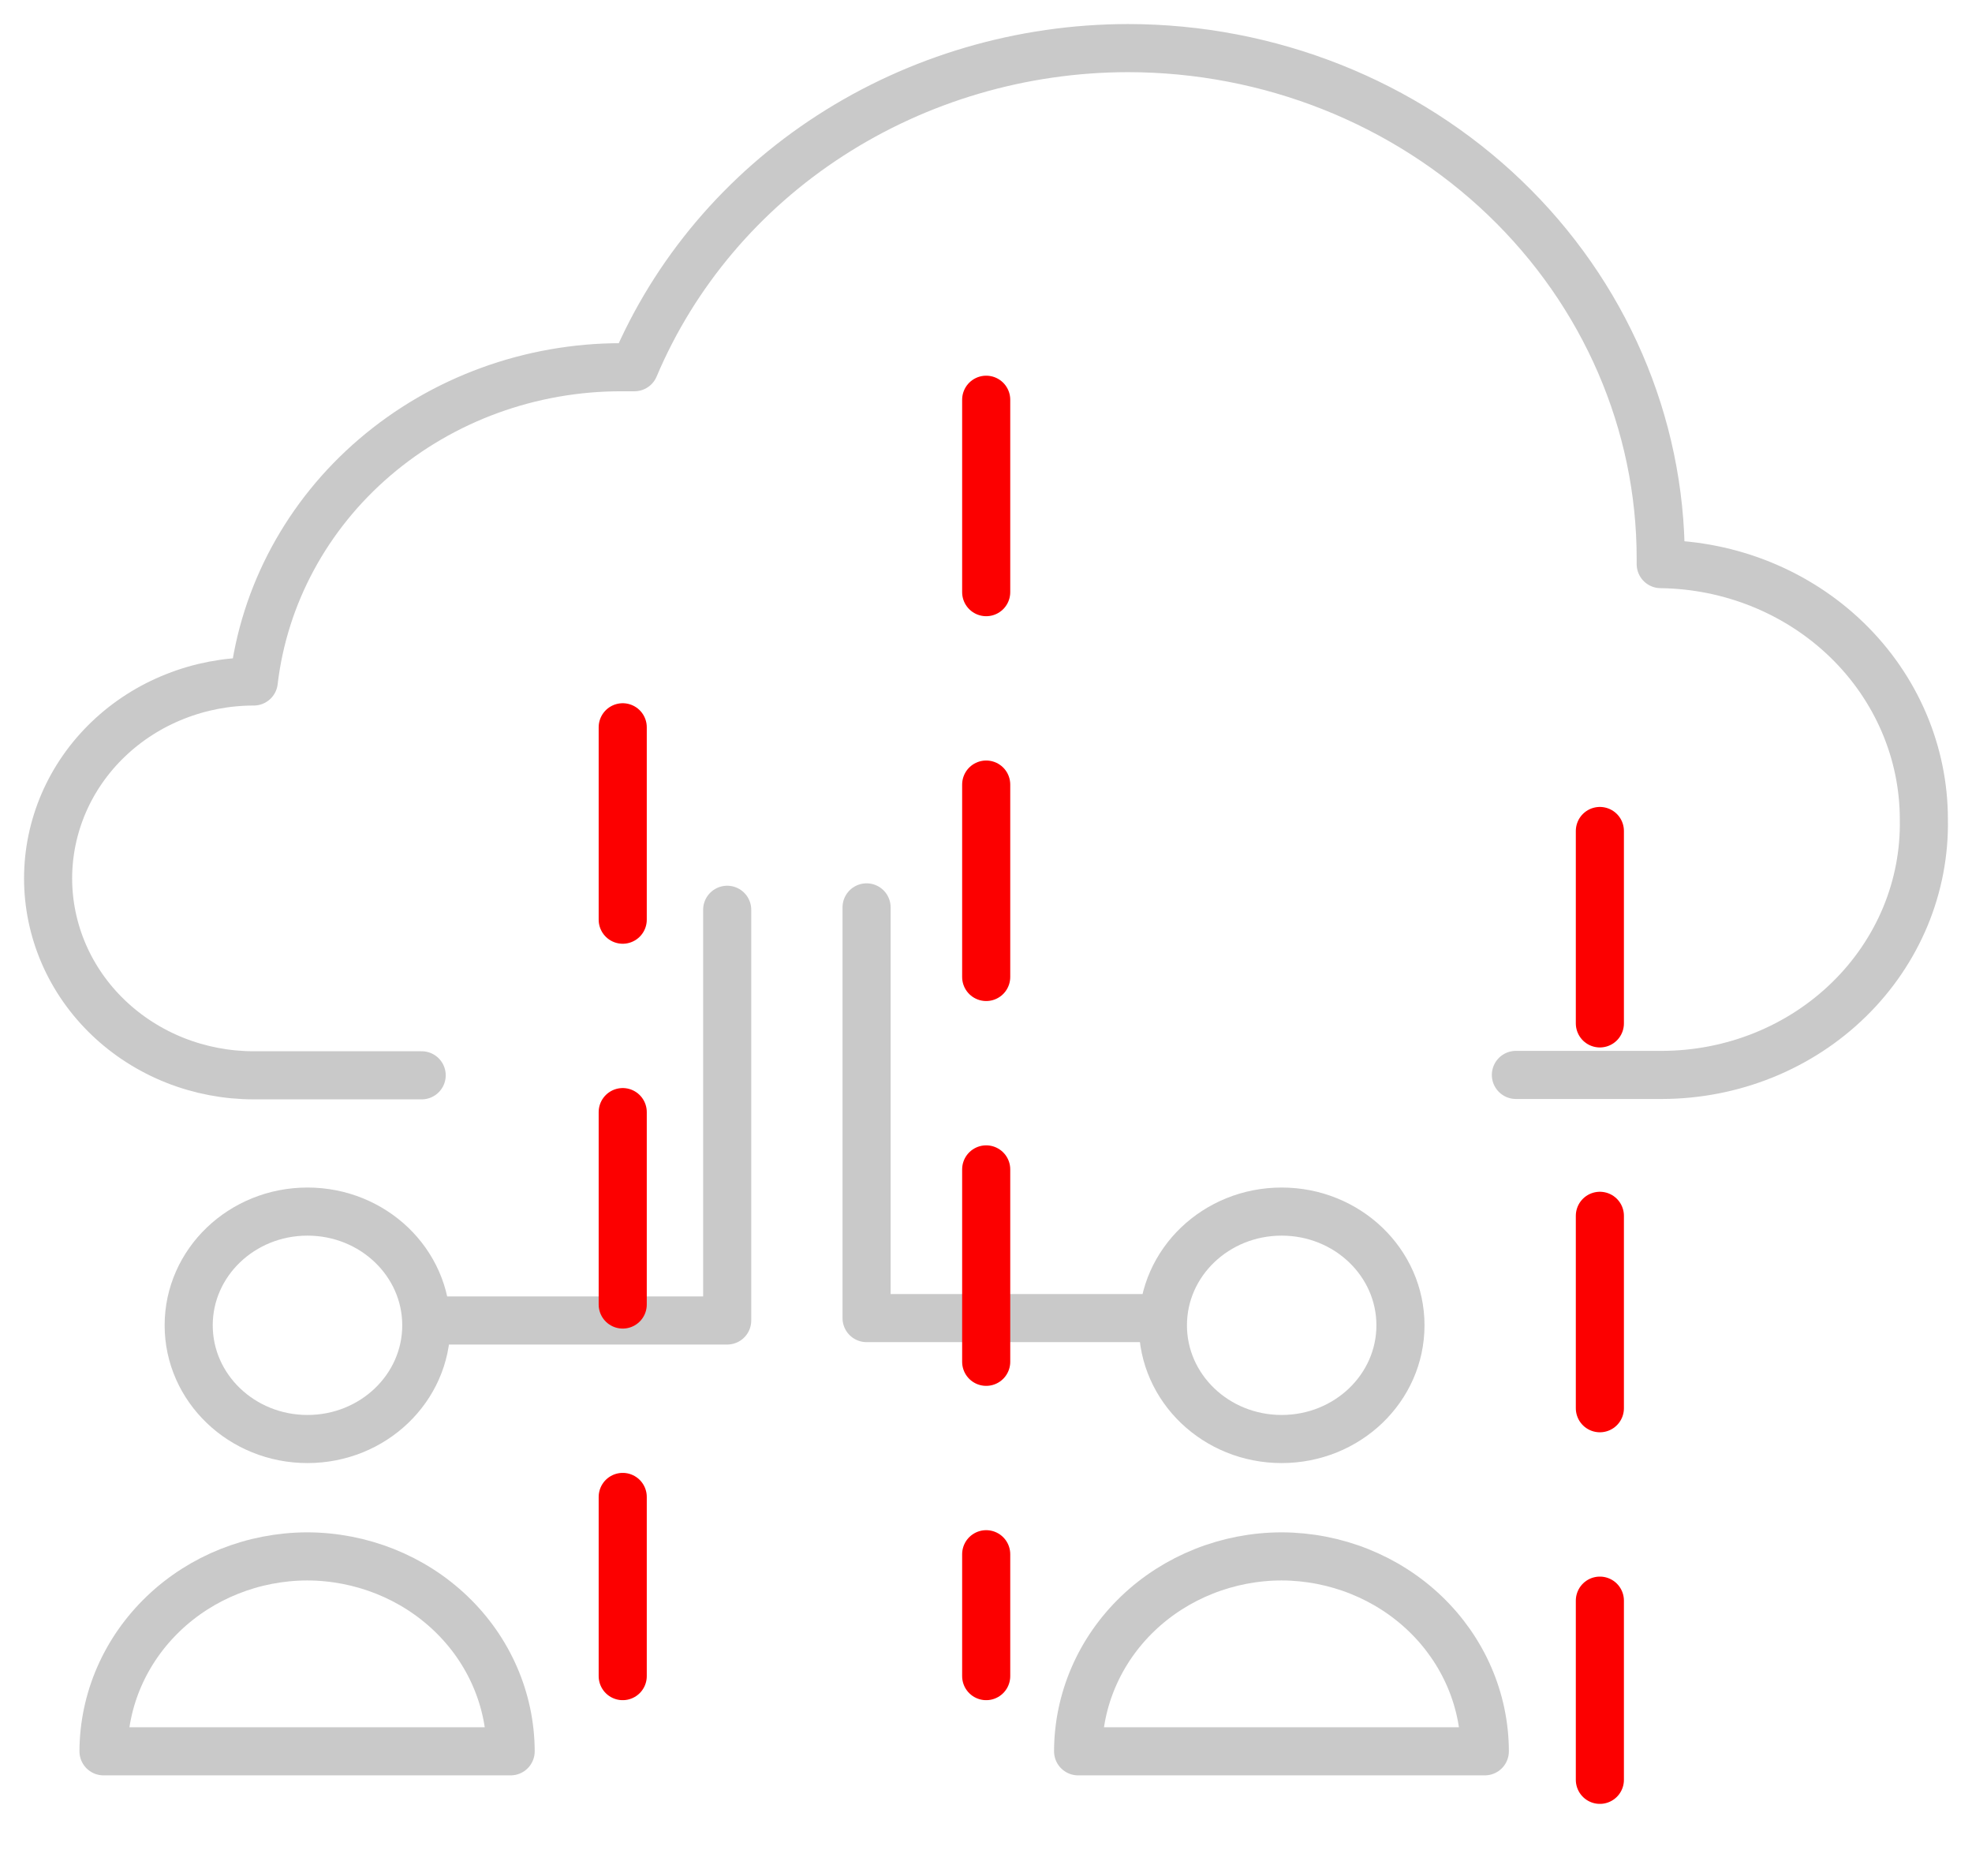 <svg width="41" height="39" viewBox="0 0 41 39" fill="none" xmlns="http://www.w3.org/2000/svg">
  <path d="M31.517 22.346H34.562C35.285 22.344 36.001 22.204 36.667 21.935C37.333 21.666 37.936 21.273 38.442 20.778C38.948 20.284 39.346 19.698 39.614 19.055C39.881 18.412 40.012 17.724 39.999 17.032C39.999 15.637 39.425 14.298 38.401 13.305C37.377 12.312 35.985 11.745 34.528 11.727V11.61C34.528 8.798 33.361 6.1 31.285 4.111C29.208 2.121 26.391 1.002 23.453 1C21.248 1.002 19.093 1.635 17.264 2.817C15.436 3.998 14.018 5.676 13.191 7.634H12.921C11.03 7.632 9.206 8.298 7.796 9.503C6.385 10.708 5.488 12.369 5.276 14.167C4.714 14.167 4.158 14.273 3.64 14.479C3.121 14.684 2.649 14.986 2.252 15.366C1.855 15.746 1.54 16.197 1.325 16.694C1.111 17.191 1 17.723 1 18.261C1 18.798 1.111 19.331 1.325 19.827C1.54 20.324 1.855 20.775 2.252 21.155C2.649 21.535 3.121 21.837 3.64 22.043C4.158 22.248 4.714 22.354 5.276 22.354H8.767" stroke="#C9C9C9" stroke-width="1" stroke-linecap="round" stroke-linejoin="round"/>
  <path d="M15.119 18.913V27.451H9.124" stroke="#C9C9C9" stroke-width="1" stroke-linecap="round" stroke-linejoin="round"/>
  <path d="M18.017 18.863V27.401H24.021" stroke="#C9C9C9" stroke-width="1" stroke-linecap="round" stroke-linejoin="round"/>
  <path d="M6.393 29.915C7.757 29.915 8.863 28.857 8.863 27.551C8.863 26.245 7.757 25.187 6.393 25.187C5.029 25.187 3.923 26.245 3.923 27.551C3.923 28.857 5.029 29.915 6.393 29.915V29.915Z" stroke="#C9C9C9" stroke-width="1" stroke-linecap="round" stroke-linejoin="round"/>
  <path d="M10.617 36.407C10.614 35.333 10.168 34.303 9.374 33.544C8.581 32.785 7.506 32.357 6.384 32.355C5.263 32.359 4.189 32.787 3.397 33.546C2.604 34.305 2.156 35.333 2.152 36.407H10.617Z" stroke="#C9C9C9" stroke-width="1" stroke-linecap="round" stroke-linejoin="round"/>
  <path d="M26.647 29.915C28.011 29.915 29.117 28.857 29.117 27.551C29.117 26.245 28.011 25.187 26.647 25.187C25.283 25.187 24.178 26.245 24.178 27.551C24.178 28.857 25.283 29.915 26.647 29.915Z" stroke="#C9C9C9" stroke-width="1" stroke-linecap="round" stroke-linejoin="round"/>
  <path d="M30.871 36.407C30.869 35.334 30.423 34.306 29.632 33.547C28.841 32.788 27.768 32.359 26.647 32.355C25.526 32.357 24.45 32.785 23.657 33.544C22.864 34.303 22.417 35.333 22.415 36.407H30.871Z" stroke="#C9C9C9" stroke-width="1" stroke-linecap="round" stroke-linejoin="round"/>
  <path d="M12.947 15.119V34.844" stroke="#FC0000" stroke-width="1" stroke-linecap="round" stroke-linejoin="round" stroke-dasharray="4 4"/>
  <path d="M33.263 17.275V37" stroke="#FC0000" stroke-width="1" stroke-linecap="round" stroke-linejoin="round" stroke-dasharray="4 4"/>
  <path d="M20.504 8.31V34.844" stroke="#FC0000" stroke-width="1" stroke-linecap="round" stroke-linejoin="round" stroke-dasharray="4 4"/>
</svg>
